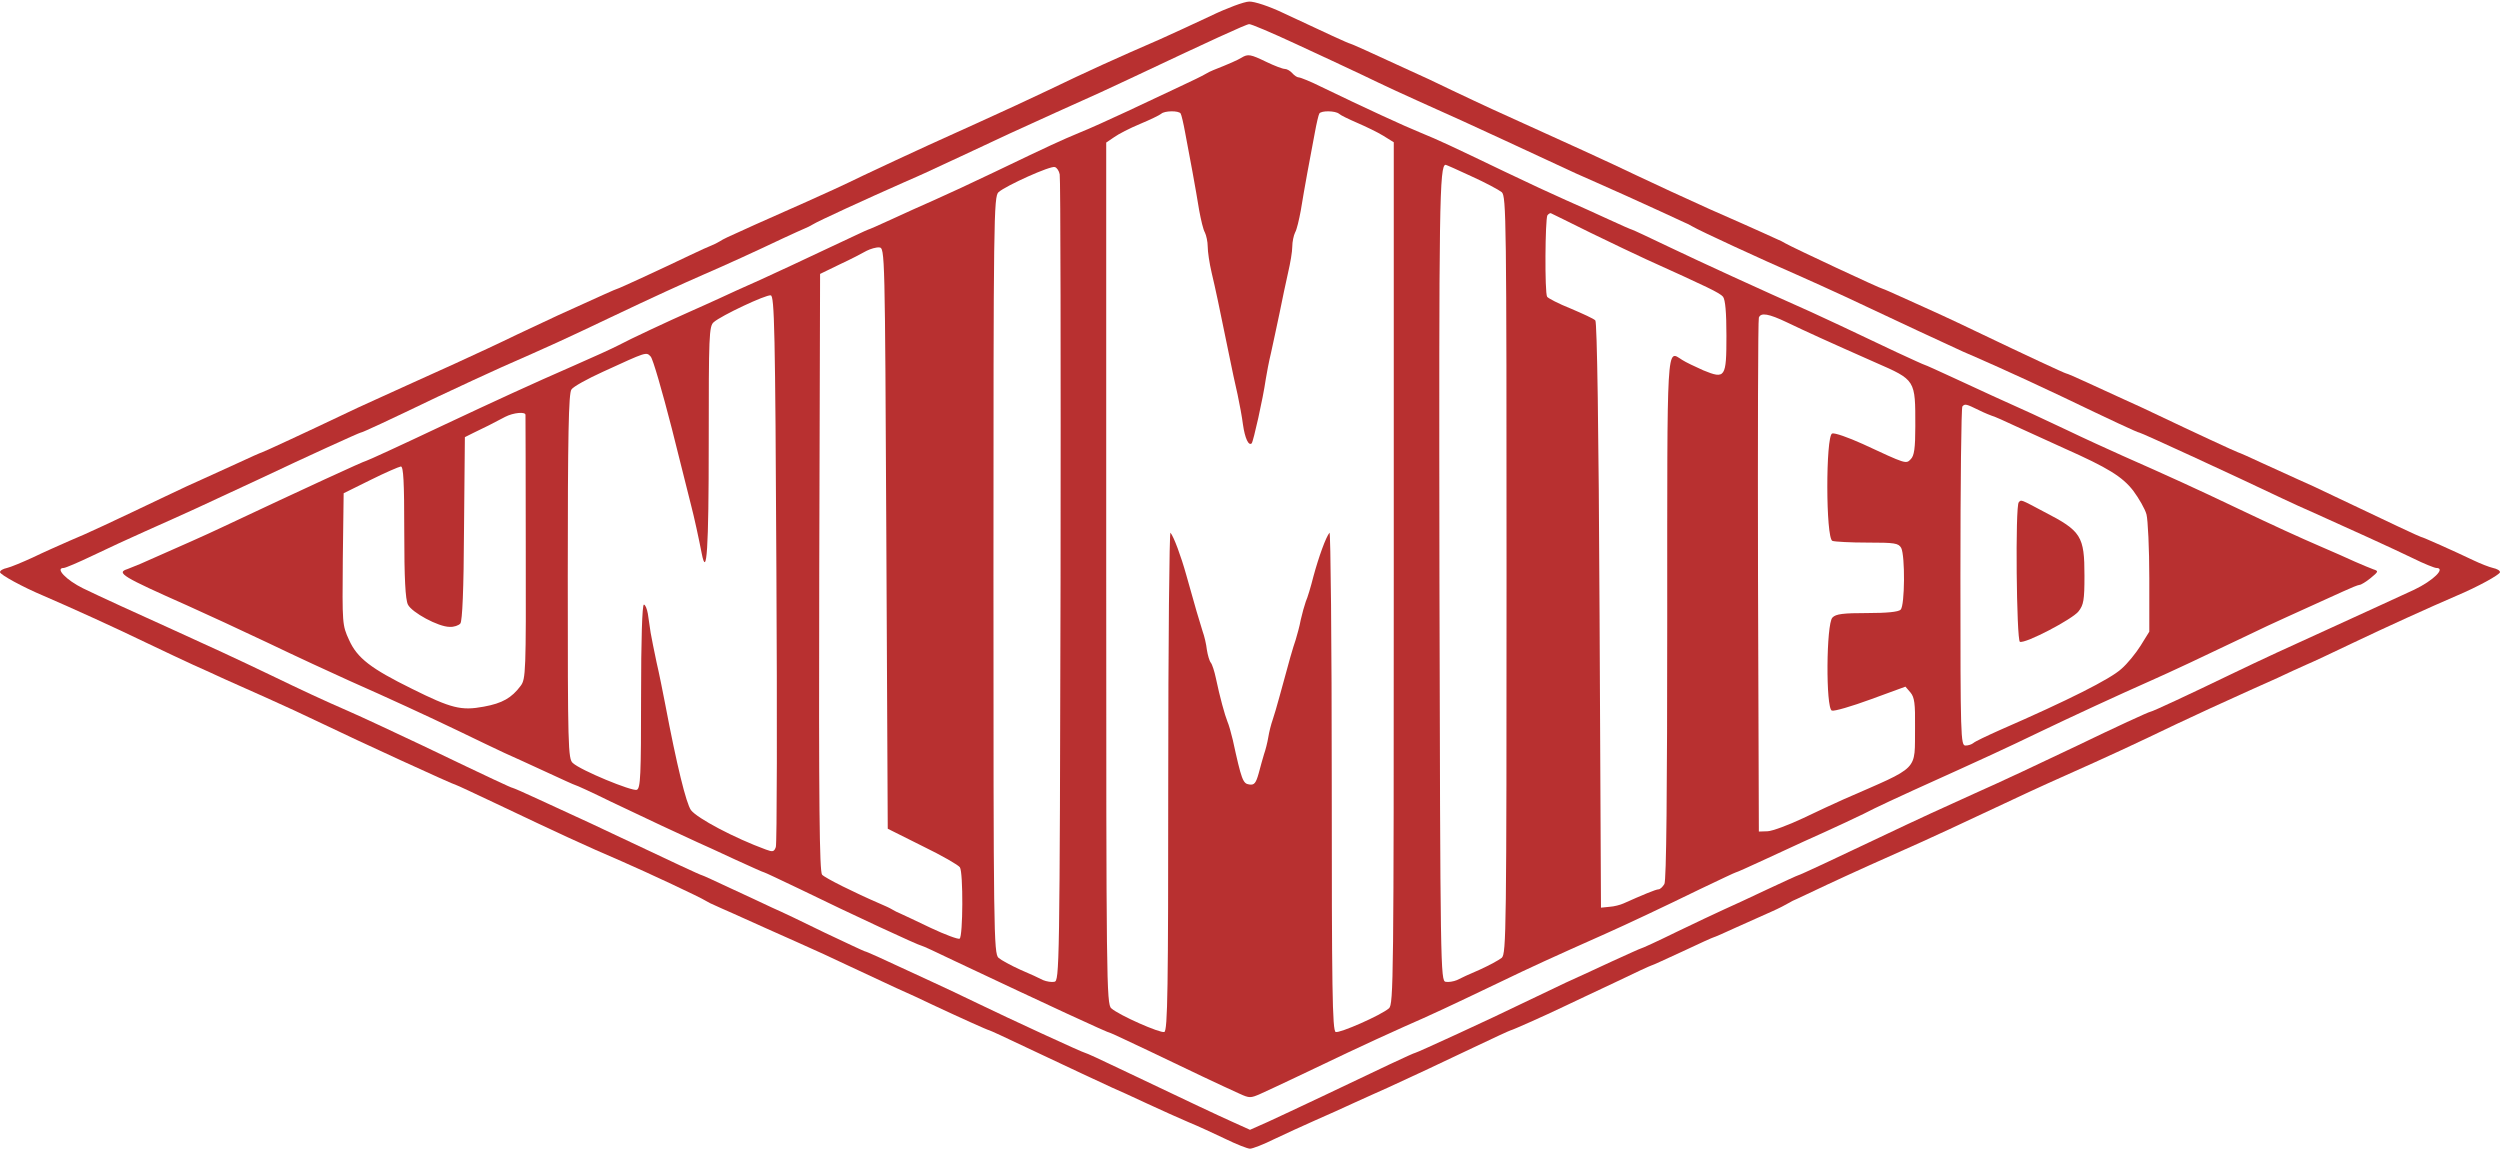 <svg height="1150" viewBox="5.6 4 886.8 407" width="2500" xmlns="http://www.w3.org/2000/svg"><g fill="#b83030"><path d="m435 9.2c-5.8 2.7-13.9 6.5-18 8.3-15.9 6.9-25.6 11.3-39.5 18-8.6 4.1-13 6.1-25.5 11.8-3 1.4-10.7 4.8-17 7.7s-16.7 7.7-23 10.7c-6.3 3.1-15.5 7.3-20.5 9.5-4.9 2.2-11 4.9-13.5 6s-7 3.1-10 4.5c-3 1.3-6.2 2.8-7 3.4-.8.5-2.2 1.2-3 1.5s-4.2 1.8-7.5 3.4c-10 4.8-25.6 12-26 12-.3 0-5.8 2.5-21 9.4-2.7 1.3-9.3 4.4-14.7 6.9-5.3 2.6-15.2 7.2-22 10.3-6.7 3-14.3 6.5-16.8 7.6s-7.4 3.4-11 5-9.2 4.2-12.5 5.8c-11.1 5.3-27.7 13-28 13-.2 0-4.3 1.8-9.2 4.1-4.8 2.2-10.4 4.7-12.3 5.6-1.9.8-7.5 3.4-12.5 5.8-19.3 9.2-28.2 13.4-34.3 15.9-3.4 1.5-9.3 4.1-13 5.9-3.7 1.7-7.8 3.4-9.1 3.7-1.4.3-2.5.9-2.5 1.5.1.9 7.9 5.2 15.5 8.4 9.3 4 25.6 11.4 35.9 16.4 6.3 3 14.1 6.7 17.2 8.1 3.2 1.4 8.2 3.7 11 5 2.9 1.3 9.6 4.3 14.8 6.6s14.5 6.6 20.5 9.5c10.7 5.2 46.2 21.5 46.9 21.5.2 0 6.6 3 14.2 6.6 22.1 10.5 31.8 15 44.4 20.4 9.4 4.1 28 12.8 30 14.1.8.5 2.2 1.2 3 1.5.8.4 3.8 1.7 6.5 2.9 10 4.5 14.2 6.4 23 10.3 5 2.2 13.3 6 18.5 8.5 5.2 2.4 12.7 5.9 16.5 7.7 3.9 1.7 9.7 4.4 13 6 9.6 4.5 19.6 9 20 9 .2 0 6.1 2.7 13.2 6.1 15.7 7.4 25.7 12.1 30.3 14.2 1.9.8 7.6 3.4 12.5 5.7 5 2.3 11.6 5.3 14.7 6.6 3.2 1.3 9 4 13 5.9 3.9 1.9 7.9 3.5 8.8 3.5s4.8-1.5 8.6-3.4c3.8-1.8 10.3-4.8 14.4-6.6s10.4-4.6 14-6.3c3.6-1.6 9-4.1 12-5.4 8.9-4.1 16.7-7.7 30.3-14.2 7.1-3.4 13-6.1 13.2-6.1.4 0 11.7-5 19-8.5 2.8-1.3 10.7-5.1 17.8-8.4 7-3.4 12.9-6.1 13.1-6.1.3 0 5.2-2.3 11.1-5 5.9-2.8 10.8-5 11-5s3.9-1.6 8.2-3.6c4.3-1.9 9.8-4.4 12.3-5.5s5.2-2.5 6-3 2.2-1.2 3-1.5c.8-.4 5.6-2.6 10.6-5 7.9-3.7 21.2-9.7 33.4-15.1 4.7-2.1 13.1-6 26.5-12.3 6.1-2.9 17.3-8.1 25-11.5 14.8-6.6 23.9-10.8 39.5-18.3 8.5-4 14.4-6.7 25.9-11.9 2-.9 6.3-2.8 9.6-4.3 3.3-1.6 7.8-3.6 10-4.6 2.2-.9 9.6-4.4 16.5-7.7 11.3-5.4 27.8-12.9 36.9-16.8 7.6-3.2 15.4-7.5 15.5-8.4 0-.6-1.1-1.2-2.5-1.5-1.3-.3-4.4-1.5-6.9-2.7-6.9-3.3-18.1-8.3-18.6-8.3-.3 0-10.8-4.9-30.9-14.5-4.9-2.4-10.6-5-12.5-5.8-1.9-.9-7.5-3.4-12.3-5.6-4.9-2.3-9-4.1-9.2-4.1-.3 0-16.9-7.7-28-13-3.3-1.6-8.9-4.2-12.5-5.8s-9.5-4.4-13.3-6.1c-3.7-1.7-6.9-3.1-7.2-3.1-.4 0-14.8-6.7-31.5-14.7-4.1-2-9.7-4.6-12.5-5.9-2.7-1.2-8.5-3.9-12.8-5.8-4.4-2-8-3.6-8.2-3.6-.7 0-31.9-14.6-34.5-16.1-.8-.5-2.2-1.2-3-1.5-.8-.4-3.3-1.5-5.5-2.5s-10.5-4.7-18.5-8.2c-8-3.6-19.7-9-26-12-9.8-4.7-22.5-10.5-51-23.4-3-1.4-9.5-4.4-14.5-6.8-4.9-2.4-11.5-5.5-14.5-6.8-14.7-6.8-21.2-9.7-21.5-9.7-.4 0-8.7-3.8-23.8-10.9-4.8-2.3-10.2-4.1-12-4-1.7 0-7.9 2.3-13.7 5.1zm30 9.8c8.3 3.8 19.1 8.9 23.8 11.1 9.4 4.5 10.1 4.9 35.7 16.4 9.4 4.3 21.7 10 27.5 12.7s11.4 5.3 12.5 5.8 4.3 1.9 7 3.1c6.4 2.8 15.2 6.8 23.5 10.6 3.6 1.7 7.2 3.3 8 3.7.8.3 2.2 1 3 1.5 2.5 1.5 24.8 11.8 37 17.1 4.1 1.8 11.8 5.3 17 7.7 18 8.5 36.5 17.1 42 19.6 1.9.8 7.6 3.3 12.5 5.5 5 2.2 15.1 6.9 22.5 10.4 17.5 8.4 26.9 12.8 27.5 12.8s33.6 15.2 51 23.5c2.8 1.3 7.7 3.6 11 5 11.6 5.2 28.1 12.7 35.1 16.1 3.8 1.9 7.6 3.4 8.2 3.4 3.5 0-1.1 4.5-7.8 7.7-6.2 2.9-15.5 7.1-29 13.3-16.1 7.3-25 11.4-36 16.7-14.9 7.2-28 13.3-28.6 13.3-.5 0-12.9 5.7-25.9 12-11.7 5.6-28.1 13.3-36.5 17-9.8 4.4-20.7 9.4-33.5 15.5-15.1 7.2-28.6 13.5-29 13.5-.2 0-5.2 2.3-11.2 5.1-5.9 2.8-12.8 6-15.3 7.1s-10 4.7-16.7 7.9c-6.7 3.3-12.4 5.9-12.7 5.9-.2 0-4.8 2.1-10.3 4.6-5.4 2.5-12.7 5.9-16.3 7.5-3.6 1.7-10.5 5-15.5 7.4-10.6 5.2-37.4 17.5-37.9 17.5s-12.2 5.5-33.1 15.5c-7.1 3.4-15.8 7.4-19.2 9l-6.3 2.8-6.2-2.8c-6-2.7-13-6-40.1-18.9-6.4-3.1-11.9-5.6-12.2-5.6-.6 0-26.9-12.1-38-17.5-4.9-2.4-12.4-5.9-16.5-7.8-18.7-8.7-23.2-10.7-23.6-10.7-.2 0-6.6-3-14.2-6.6-7.5-3.7-15.9-7.7-18.7-8.9-2.7-1.3-9.4-4.4-14.8-6.9-5.3-2.5-9.9-4.6-10.1-4.6-.4 0-10.7-4.8-31.6-14.7-5.2-2.5-11.3-5.3-13.5-6.3s-8-3.7-12.8-5.9c-4.9-2.3-9.1-4.1-9.3-4.1-.4 0-7.1-3.1-31.9-15-8-3.8-22.1-10.4-26.5-12.3-8.1-3.5-17.1-7.7-27-12.5-12.9-6.2-22.5-10.6-35.5-16.5-11.1-5-26.2-11.9-31.5-14.5-5.9-2.9-10-7.2-6.8-7.2.6 0 5.3-2 10.3-4.4s13.4-6.3 18.6-8.6c16.6-7.4 18.1-8.1 40.4-18.5 17.3-8.2 35.6-16.5 36-16.5.6 0 10-4.4 27.5-12.8 7.4-3.5 17.6-8.2 22.5-10.4 17.7-7.8 21.5-9.5 38.5-17.6 16-7.6 24.8-11.6 33-15.2 7.9-3.4 18.6-8.3 28.5-13 3.3-1.5 6.7-3.1 7.5-3.4s2.2-1 3-1.5c1.7-1.1 18.7-8.9 32.5-15 2.8-1.2 5.9-2.6 7-3.1s6.7-3.1 12.5-5.8c14.2-6.7 21.6-10.1 34-15.7 13.9-6.2 19.3-8.7 26.5-12.1 28.6-13.5 41.2-19.3 42.2-19.3.6-.1 7.9 3 16.3 6.9z"/><path d="m446 24c-1.3.8-4.4 2.2-10 4.4-.8.3-2.2 1-3 1.5s-4.9 2.5-9 4.4-12.4 5.8-18.5 8.7c-6 2.8-13.7 6.3-17 7.6-6.7 2.8-10 4.3-30 13.9-7.7 3.7-17.4 8.2-21.5 10s-11 4.9-15.3 6.9-8 3.6-8.2 3.6-6.5 3-14.2 6.6c-7.6 3.6-18.3 8.6-23.8 11.1-5.5 2.4-12.2 5.5-15 6.8-2.7 1.2-7.2 3.3-10 4.5-7.7 3.4-21.6 9.9-25.5 12-1.9 1-9.1 4.3-16 7.3-14.9 6.5-27.9 12.5-46 21-15.2 7.2-27.2 12.7-27.5 12.7-.6 0-21.9 9.8-51.2 23.6-6.1 2.9-13.4 6.1-28.8 12.9-1.6.7-3.8 1.5-4.7 1.9-4.1 1.3-1.8 2.7 21.2 12.9 5.2 2.3 20.5 9.4 28.5 13.2 10 4.8 23.2 10.9 29 13.5 13.8 6.1 28.1 12.7 38.5 17.7 6.3 3.1 13.8 6.6 16.5 7.9 2.8 1.2 9.4 4.3 14.9 6.8 5.4 2.5 10 4.6 10.2 4.6.3 0 6 2.6 12.7 5.9 12.6 6 24.5 11.6 30.7 14.4 1.9.8 7.9 3.6 13.3 6.1 5.5 2.5 10.1 4.6 10.4 4.6.2 0 5.9 2.7 12.6 5.9 18 8.8 42.4 20.1 43.2 20.1.3 0 5.5 2.4 11.7 5.4 32.6 15.4 54.6 25.6 55.4 25.6.2 0 6.1 2.8 13.1 6.1 13.9 6.7 26.6 12.7 32.6 15.4 3.5 1.6 3.9 1.6 7.5 0 5.1-2.3 17.5-8.2 30.7-14.5 6.1-2.9 15.1-7 20-9.2 10.3-4.5 15.8-7.1 34-15.8 11.4-5.5 18.4-8.7 37.5-17.2 7.2-3.2 20.6-9.5 33.7-15.9 6.7-3.2 12.4-5.9 12.6-5.9.3 0 4.7-2 9.9-4.4 5.1-2.4 11.6-5.3 14.3-6.6 9-4 21.9-10 25-11.7 1.7-.8 7.7-3.7 13.5-6.3 27-12.2 32.4-14.7 45.5-21 10.4-5 27.9-13.1 39-18 6.8-3 19.8-9.1 32.5-15.2 5.8-2.8 13-6.2 16-7.5 9.5-4.3 14.3-6.5 19.6-8.9 2.8-1.3 5.5-2.4 6-2.4s2.3-1.1 3.9-2.4c2.8-2.3 2.9-2.5 1-3.1-1.1-.4-4-1.6-6.5-2.7-2.5-1.2-7.9-3.5-12-5.3-8.1-3.5-16.2-7.2-30.5-14-13.2-6.3-23.9-11.2-40-18.3-4.9-2.2-13.7-6.2-19.5-9-9.9-4.7-14.9-7-26.5-12.2-2.7-1.3-9.2-4.2-14.3-6.6-5.2-2.4-9.6-4.4-9.8-4.4s-4.8-2.1-10.2-4.6c-16.8-8-25.6-12.1-30.2-14.2-18.2-8.1-38.5-17.4-49.8-22.8-7.3-3.5-13.5-6.4-13.7-6.4s-3.9-1.6-8.2-3.6-11.2-5.1-15.3-6.9-13.8-6.3-21.5-10c-19.8-9.5-23.2-11.1-30-13.9-5.7-2.3-20-8.9-35.1-16.2-3.8-1.9-7.5-3.4-8.1-3.4s-1.6-.7-2.3-1.5-1.9-1.5-2.6-1.5c-.8 0-3.7-1.1-6.6-2.5-5.6-2.7-6.5-2.9-8.8-1.5zm-21.6 19.8c.3.5 1 3.5 1.6 6.8.6 3.2 1.8 9.5 2.6 13.9s1.9 10.6 2.4 13.8c.6 3.2 1.4 6.7 2 7.7.5 1 1 3.3 1 5 0 1.8.6 5.9 1.4 9.3 1.4 5.9 2.4 10.6 6.2 29.2.9 4.4 2.2 10.7 3 14 .7 3.3 1.6 8.1 1.9 10.6.7 4.9 2 7.7 3.1 6.7.6-.7 4-15.8 5-22.8.3-1.9 1.1-6.2 1.9-9.5.7-3.3 2.1-9.6 3-14s2.2-10.8 3-14.2 1.5-7.5 1.5-9.3c0-1.7.5-4 1-5 .6-1 1.4-4.5 2-7.7.5-3.2 1.6-9.4 2.4-13.8s2-10.7 2.6-13.9c.6-3.3 1.3-6.3 1.6-6.8.7-1.1 5.7-1 7 .1.5.5 3.4 1.9 6.4 3.2s7.2 3.3 9.3 4.6l3.7 2.3v152.9c0 144.3-.1 152.9-1.7 154.3-2.9 2.5-17.5 8.9-18.9 8.4-1.2-.4-1.4-15.6-1.4-89.3 0-48.8-.4-88.3-.8-87.8-1.3 1.6-3.8 8.5-5.7 15.5-.9 3.6-2.1 7.6-2.7 8.9-.5 1.4-1.3 4.3-1.8 6.5-.4 2.3-1.3 5.4-1.8 7.1-1 2.9-2.2 7-5.7 20-.9 3.3-2 7.1-2.5 8.5s-1.2 4.1-1.5 6-1 4.6-1.5 6c-.4 1.4-1.3 4.4-1.9 6.8-1 3.6-1.6 4.3-3.4 4-2.2-.3-2.7-1.6-5.8-15.8-.6-2.5-1.4-5.4-1.9-6.5-.9-2.2-2.7-8.7-4.1-15.4-.5-2.4-1.3-4.9-1.8-5.5s-1.1-2.7-1.4-4.6c-.2-1.9-.9-4.9-1.5-6.5-1-3.1-2.8-9.2-5.8-20-1.9-6.8-4.4-13.5-5.6-15-.4-.5-.8 39-.8 87.8 0 73.7-.2 88.9-1.4 89.3-1.4.5-16-5.9-18.8-8.4-1.7-1.4-1.8-10-1.8-154.3v-152.8l2.8-1.9c1.5-1.1 5.6-3.2 9.2-4.7s6.9-3.1 7.5-3.6c1.1-1.1 6.2-1.2 6.9-.1zm-42.9 21.6c.3 1.1.4 66 .3 144.1-.3 138.1-.4 142-2.2 142.3-1 .2-2.8-.1-4-.6-1.1-.6-4.8-2.3-8.1-3.7-3.3-1.5-6.8-3.4-7.7-4.2-1.7-1.5-1.8-9.3-1.8-135.8s.1-134.3 1.8-135.8c2.6-2.3 18.5-9.5 20-8.9.7.2 1.5 1.4 1.7 2.6zm146.1.7c4.9 2.2 9.7 4.8 10.7 5.6 1.6 1.5 1.7 9.3 1.7 135.8s-.1 134.3-1.7 135.8c-1 .8-4.5 2.7-7.8 4.2-3.3 1.4-7 3.1-8.1 3.7-1.2.5-3 .8-4 .6-1.8-.3-1.9-4.2-2.2-143.1-.2-132.9 0-146.7 2.2-146.7.2 0 4.3 1.8 9.2 4.1zm42.4 20.1c7.4 3.6 16.2 7.8 19.5 9.3 22.1 10 26.1 11.9 27.3 13.3.8 1.1 1.2 5.5 1.2 13.8 0 14.9-.4 15.5-8.2 12.3-2.9-1.3-6.3-2.9-7.5-3.7-5.6-3.5-5.3-8.2-5.3 91.8 0 61.6-.3 92.8-1 94.1-.6 1-1.5 1.9-2.1 1.9-.9 0-5.7 2-12.4 5-1.1.5-3.3 1.1-5 1.2l-3 .3-.5-103.7c-.3-67.2-.9-104-1.5-104.6-.5-.6-4.5-2.4-8.7-4.2-4.3-1.7-8.1-3.7-8.4-4.2-.9-1.4-.7-27.5.1-28.9.4-.5 1-.9 1.3-.7.4.2 6.8 3.3 14.2 7zm-250 108.3.5 103 12.4 6.2c6.8 3.3 12.7 6.7 13.2 7.5 1.2 1.8 1.1 24.5-.1 25.3-.5.3-5.1-1.4-10.2-3.8-5.1-2.5-10-4.7-10.8-5.1-.8-.3-2.2-1-3-1.5s-2.6-1.3-4-1.9c-9.5-4.1-19.7-9.2-20.8-10.4-.9-1.2-1.2-24.1-1-107.3l.3-105.8 7-3.4c3.9-1.8 8.1-4 9.5-4.8 1.4-.7 3.4-1.3 4.5-1.2 2 .2 2 1.1 2.5 103.2zm-39 10.8c.3 53.3.2 97.7-.2 98.7-.6 1.7-1.1 1.8-3.5.9-11.2-4.1-24.4-11.1-26.6-14-1.7-2.4-5-15.7-9.2-37.9-.8-4.1-2.1-10.7-3-14.5-.8-3.9-1.8-8.6-2.1-10.5s-.7-5-1-6.8c-.3-1.7-.9-3.2-1.4-3.2-.6 0-1 12.5-1 32.5 0 28.4-.2 32.6-1.5 33.2-1.7.6-19.9-6.9-22.7-9.5-1.7-1.4-1.8-5.8-1.8-66.2 0-50.1.3-65 1.3-66.3.6-1 5.7-3.8 11.2-6.3 15.5-7.1 15.3-7.1 16.9-5.4.8.8 4.1 12.3 7.5 25.5 3.3 13.2 6.4 25.6 6.9 27.5 1 3.8 2.7 11.6 3.7 16.8 1.8 9.2 2.5-1.2 2.5-39.2 0-38.1.1-41.4 1.8-42.8 2.6-2.3 18.5-9.8 20.2-9.5 1.3.2 1.6 12 2 97zm358.5-87.4c6.9 3.3 14.1 6.6 31.3 14.2 14.4 6.3 14.2 6.1 14.2 22.6 0 7.9-.4 10.5-1.6 11.7-1.7 1.8-1.6 1.8-17.1-5.4-5.1-2.3-9.9-4-10.8-3.7-2.3.9-2.3 37.2.1 38.1.9.3 6.5.6 12.4.6 9.8 0 11 .2 12 1.9 1.4 2.8 1.3 20.4-.2 21.9-.8.8-4.9 1.2-11.9 1.2-8.4 0-11.1.3-12.3 1.6-2.2 2.2-2.4 32.2-.2 33 .8.3 7-1.5 13.8-4l12.3-4.5 1.8 2.1c1.4 1.7 1.7 3.9 1.6 12.2-.2 16 2.2 13.6-25.4 25.7-2.7 1.2-9.2 4.2-14.4 6.7-5.1 2.4-10.7 4.5-12.5 4.6l-3.1.1-.3-90.5c-.1-49.8 0-91.1.3-91.8.7-1.9 3.5-1.4 10 1.7zm68 31.1c2.2 1.1 4.3 1.9 4.6 2 .4 0 4.9 2 10 4.4 5.2 2.4 12.3 5.6 15.8 7.2 15.5 6.9 20.5 10 24.4 15 2 2.7 4.2 6.5 4.7 8.4s1 12.1 1 22.6v19l-3.1 5c-1.7 2.7-4.7 6.4-6.8 8.2-3.9 3.6-18.8 11.1-43.1 21.7-4.7 2.1-8.9 4.1-9.4 4.6-.6.5-1.8.9-2.8.9-1.7 0-1.8-2.9-1.8-59.8 0-32.9.3-60.2.7-60.5.9-1 1.3-.9 5.8 1.3zm-515.5 1.7c0 .5.1 21.7.1 47.2.1 44 0 46.5-1.8 48.9-3.2 4.3-6.5 6.2-13.1 7.4-8 1.5-11.5.6-25.4-6.3-14.6-7.2-19.5-10.9-22.4-17.4-2.4-5.2-2.4-5.7-2.2-28.6l.3-23.4 9.5-4.7c5.2-2.6 10.1-4.7 10.8-4.8.9 0 1.2 5.3 1.2 23.2 0 16.5.4 24 1.3 25.8 1.4 2.8 10.8 7.9 14.8 7.9 1.5.1 3.2-.5 3.8-1.2.7-.9 1.2-11.9 1.3-33.7l.3-32.4 3-1.5c3.4-1.6 7.4-3.6 11.3-5.7 2.9-1.5 7.2-1.9 7.2-.7z"/><path d="m721.7 181.7c-1.3 1.2-.8 49.1.4 49.5 2 .7 18.6-8 20.8-10.8 1.8-2.3 2.1-4 2.1-12.6 0-14.1-1.1-15.9-14.3-22.7-8.5-4.5-8.1-4.4-9-3.4z"/></g></svg>